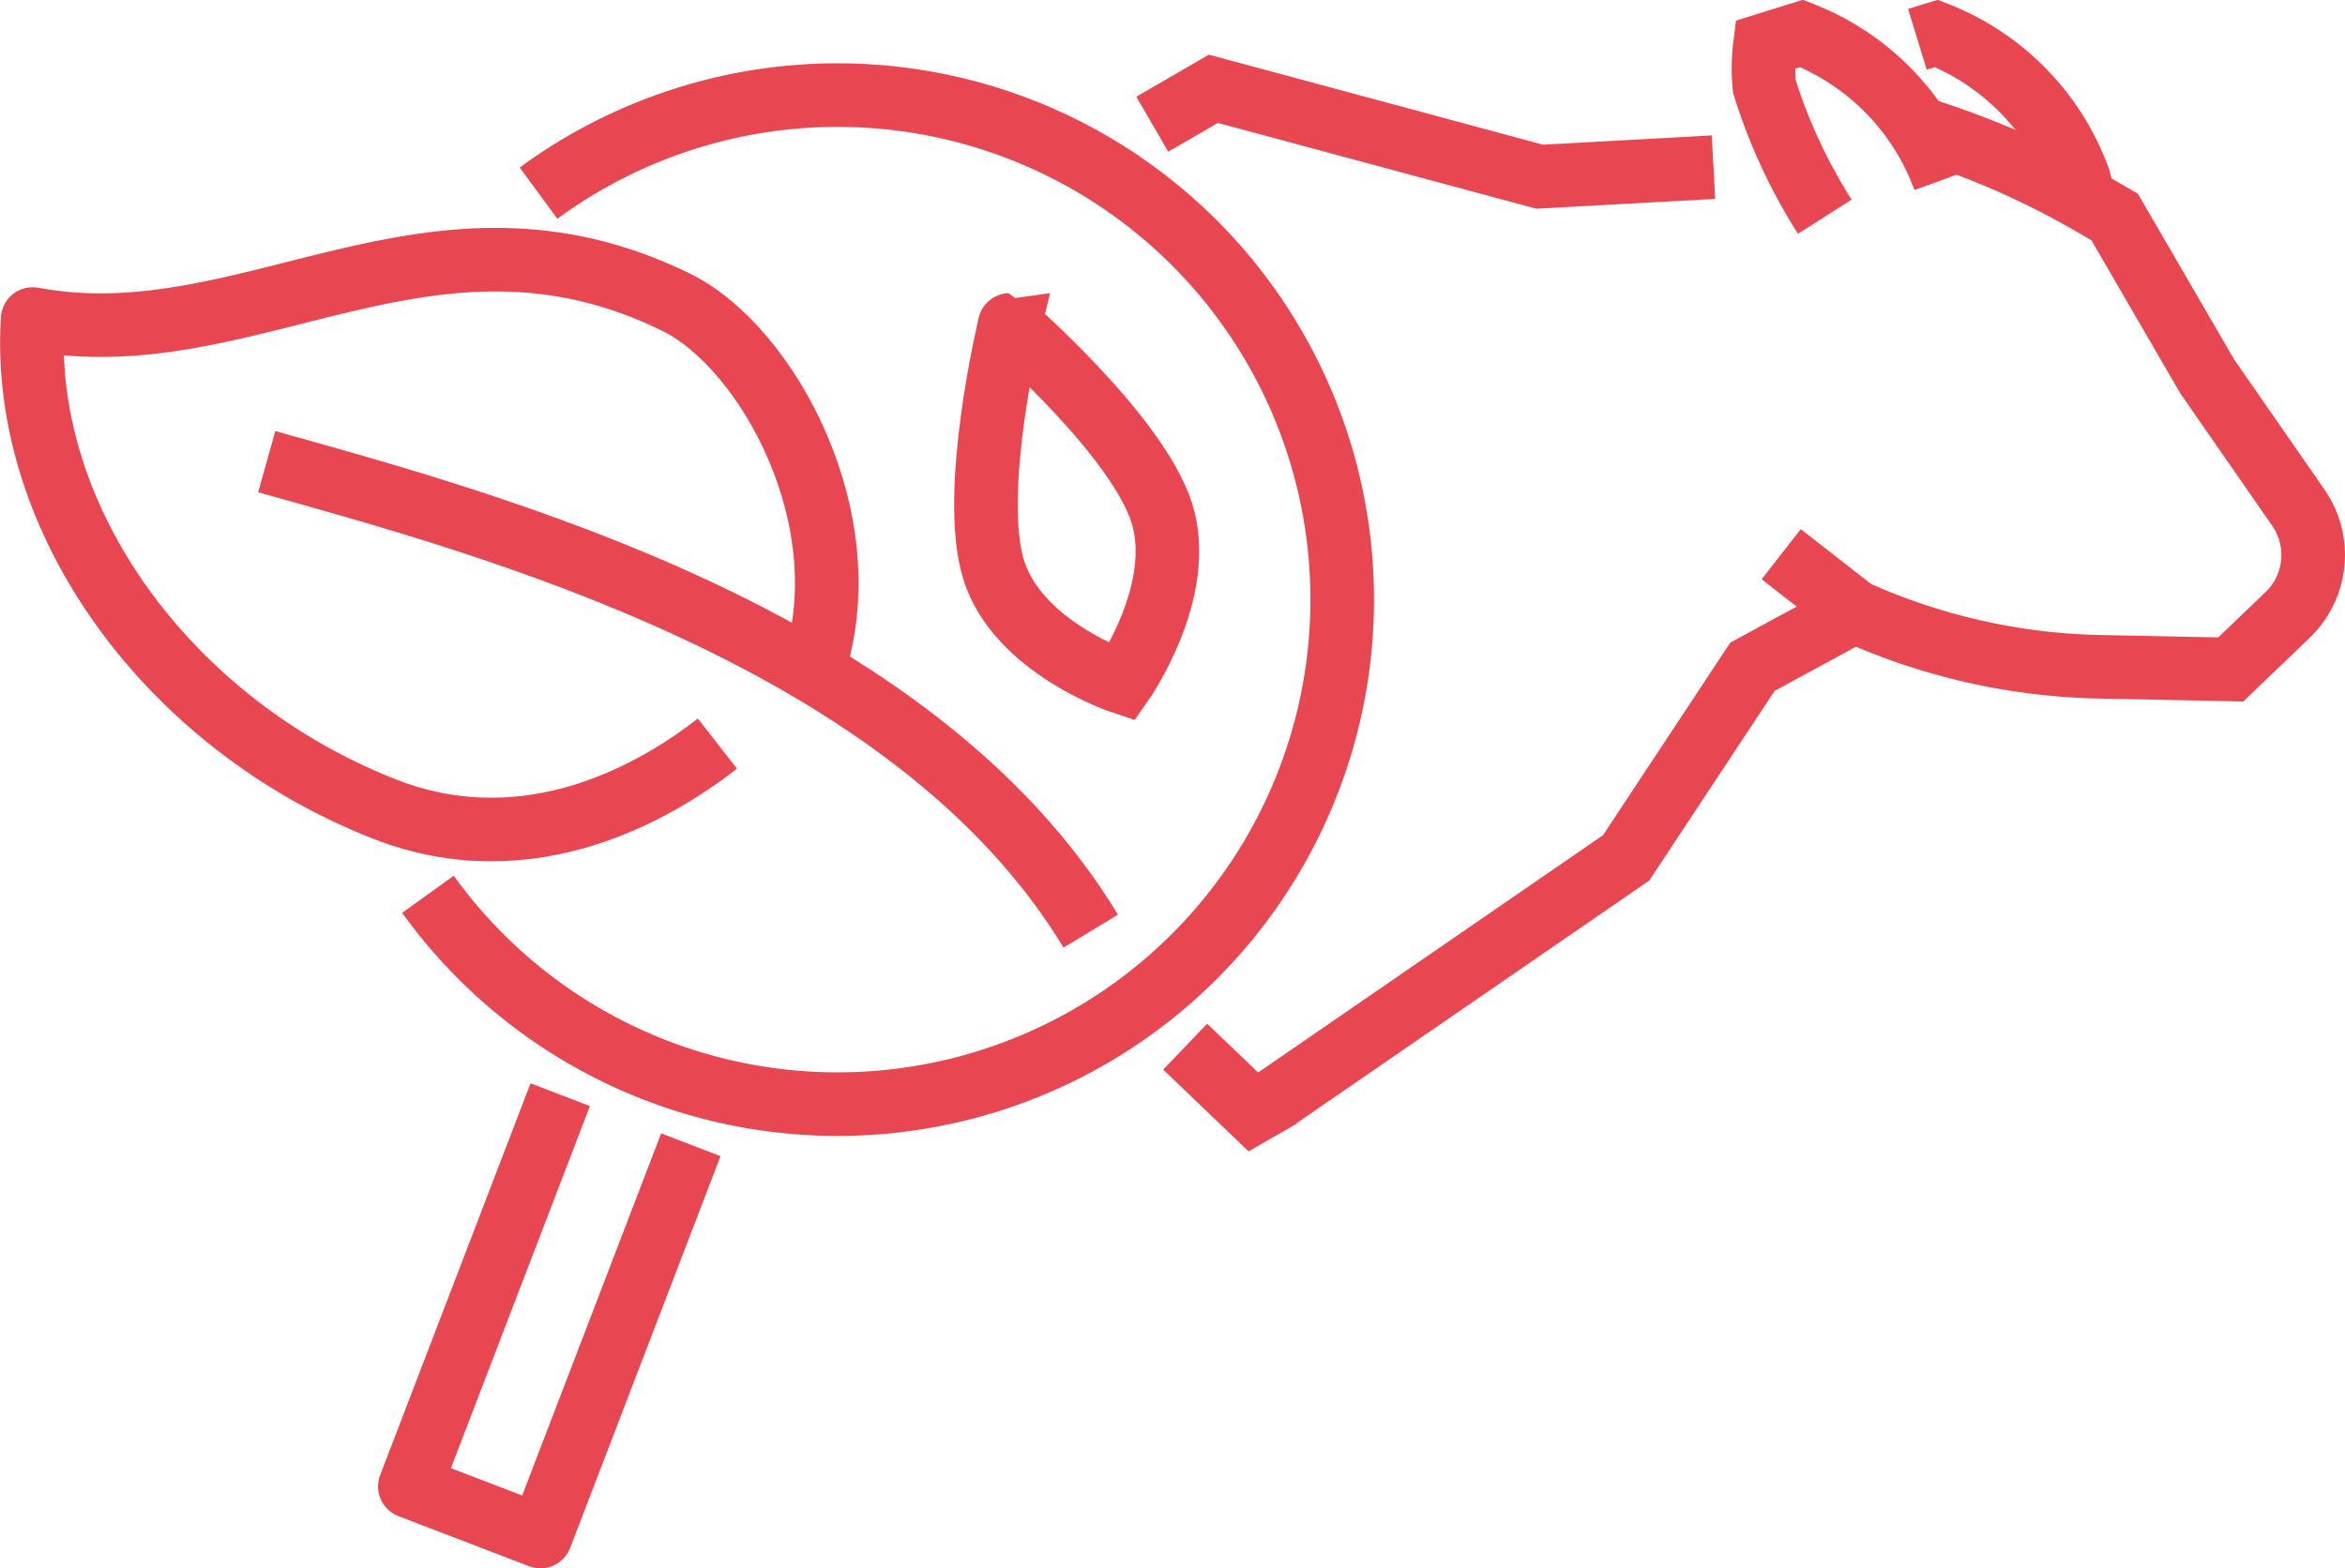 <svg xmlns="http://www.w3.org/2000/svg" width="73.752" height="49.336" viewBox="0 0 73.752 49.336">
  <g id="Group_41" data-name="Group 41" transform="translate(1.002 15.508)">
    <g id="Group_51" data-name="Group 51" transform="translate(0 -14.456)">
      <path id="Path_204" data-name="Path 204" d="M253.855,46.864,256,48.917l.871-.5" transform="translate(-217.583 -14.991)" fill="none" stroke="#e84752" stroke-width="2"/>
      <path id="Path_205" data-name="Path 205" d="M270.309,14.465l-5.469.3L254.579,12l-1.92,1.115" transform="translate(-217.421 -10.259)" fill="none" stroke="#e84752" stroke-width="2"/>
      <path id="Path_206" data-name="Path 206" d="M257.187,46.338l10.988-7.562,3.975-6.014,3.21-1.743" transform="translate(-218.035 -12.841)" fill="none" stroke="#e84752" stroke-width="2"/>
      <path id="Path_207" data-name="Path 207" d="M275.546,26.836l2.306,1.8a19.7,19.7,0,0,0,7.747,1.743l4.085.083,1.79-1.716a2.614,2.614,0,0,0,.341-3.366l-2.868-4.132-2.914-5.017-.729-.424a26.287,26.287,0,0,0-5.4-2.361" transform="translate(-220.527 -10.455)" fill="none" stroke="#e84752" stroke-width="2"/>
      <path id="Path_208" data-name="Path 208" d="M280.586,14.57A7.773,7.773,0,0,0,276.1,9.986l-1.153.36a5.838,5.838,0,0,0-.019,1.31,17.148,17.148,0,0,0,1.9,4.095" transform="translate(-220.439 -9.986)" fill="none" stroke="#e84752" stroke-width="2"/>
      <path id="Path_209" data-name="Path 209" d="M285.736,15.206l-.156-.636A7.775,7.775,0,0,0,281.1,9.986l-.6.184" transform="translate(-221.199 -9.986)" fill="none" stroke="#e84752" stroke-width="2"/>
      <path id="Path_210" data-name="Path 210" d="M226.3,37.37a15.871,15.871,0,1,0,8.194-24.432,16.121,16.121,0,0,0-2.1.816,15.865,15.865,0,0,0-1.531.829q-.561.345-1.086.731" transform="translate(-213.842 -10.29)" fill="none" stroke="#e84752" stroke-width="2"/>
      <path id="Path_211" data-name="Path 211" d="M236.422,31.216c1.643-4.721-1.391-10.248-4.273-11.656-7.713-3.791-13.407,1.8-20.239.528-.392,6.348,4.29,12.766,11.083,15.421,4.574,1.783,8.562-.588,10.454-2.066" transform="translate(-211.886 -11.104)" fill="none" stroke="#e84752" stroke-linejoin="round" stroke-width="2"/>
      <path id="Path_212" data-name="Path 212" d="M246.35,40.341c-5.589-9.237-18.892-12.8-25.916-14.768" transform="translate(-213.047 -12.102)" fill="none" stroke="#e84752" stroke-linejoin="round" stroke-width="2"/>
      <path id="Path_213" data-name="Path 213" d="M252.139,26.521c.767,2.443-1.247,5.318-1.247,5.318s-3.274-1.088-4.04-3.531.5-7.713.5-7.713S251.372,24.078,252.139,26.521Z" transform="translate(-216.599 -11.426)" fill="none" stroke="#e84752" stroke-width="2"/>
      <path id="Path_214" data-name="Path 214" d="M234.479,50.187,229.75,62.512l-4.108-1.576,4.729-12.324" transform="translate(-213.754 -15.228)" fill="none" stroke="#e84752" stroke-linejoin="round" stroke-width="2"/>
    </g>
  </g>
</svg>
